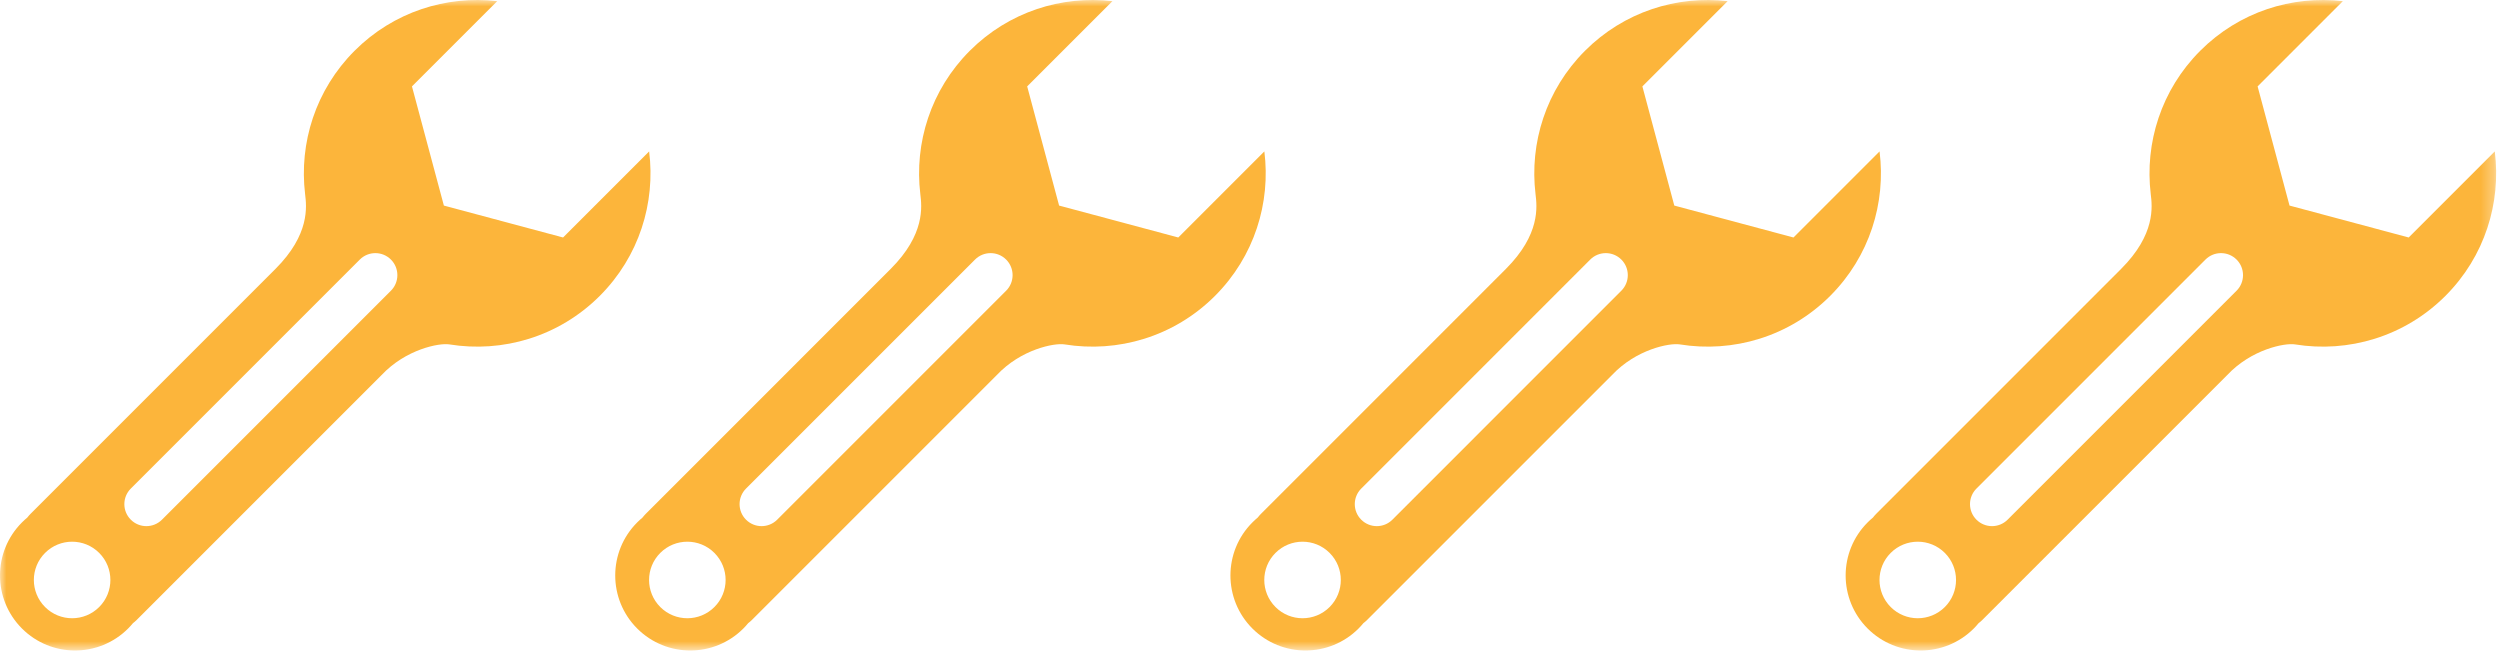 <svg xmlns:xlink="http://www.w3.org/1999/xlink" xmlns="http://www.w3.org/2000/svg" width="193" height="51" viewBox="0 0 193 51" fill="none"> <mask id="mask0_0_335" style="mask-type: alpha;" maskUnits="userSpaceOnUse" x="0" y="0" width="193" height="51" fill="none"> <path fill-rule="evenodd" clip-rule="evenodd" d="M0 0H192.703V50.219H0V0Z" fill="#FFFFFF"></path> </mask> <g mask="url(#mask0_0_335)" fill="none"> <path class="fourth" fill-rule="evenodd" clip-rule="evenodd" d="M43.468 18.334L34.267 15.87L31.803 6.67L38.385 0.089C34.464 -0.364 30.384 0.91 27.377 3.916C24.354 6.939 23.08 11.048 23.554 14.987C23.67 15.946 23.936 18.09 21.262 20.764L2.353 39.674C2.263 39.763 2.185 39.857 2.11 39.953C1.968 40.071 1.83 40.196 1.697 40.33C-0.566 42.591 -0.566 46.26 1.697 48.522C3.96 50.784 7.627 50.784 9.89 48.522C10.023 48.389 10.148 48.25 10.265 48.108C10.362 48.034 10.457 47.955 10.545 47.866L29.455 28.957C31.33 26.958 33.912 26.462 34.684 26.587C38.787 27.254 43.14 26.005 46.303 22.842C49.346 19.797 50.614 15.653 50.113 11.689L43.468 18.334ZM7.657 46.863C6.504 48.017 4.632 48.017 3.479 46.863C2.325 45.709 2.325 43.838 3.479 42.685C4.632 41.531 6.504 41.531 7.657 42.685C8.81 43.838 8.81 45.71 7.657 46.863ZM30.18 22.442L12.502 40.121C11.838 40.784 10.762 40.784 10.098 40.12C9.434 39.457 9.434 38.381 10.098 37.718L27.777 20.039C28.441 19.375 29.516 19.375 30.18 20.039C30.843 20.702 30.843 21.779 30.18 22.442Z" fill="#FCB53B"></path> <path class="third" fill-rule="evenodd" clip-rule="evenodd" d="M90.963 18.334L81.763 15.87L79.298 6.67L85.88 0.089C81.96 -0.364 77.879 0.91 74.872 3.916C71.849 6.939 70.575 11.048 71.049 14.987C71.165 15.946 71.431 18.09 68.757 20.764L49.848 39.674C49.758 39.763 49.68 39.857 49.605 39.953C49.463 40.071 49.325 40.196 49.192 40.33C46.93 42.591 46.93 46.26 49.192 48.522C51.455 50.784 55.122 50.784 57.385 48.522C57.518 48.389 57.643 48.25 57.76 48.108C57.857 48.034 57.952 47.955 58.041 47.866L76.95 28.957C78.826 26.958 81.407 26.462 82.179 26.587C86.282 27.254 90.635 26.005 93.798 22.842C96.841 19.797 98.109 15.653 97.608 11.689L90.963 18.334ZM55.152 46.863C53.999 48.017 52.127 48.017 50.974 46.863C49.82 45.709 49.82 43.838 50.974 42.685C52.127 41.531 53.999 41.531 55.152 42.685C56.306 43.838 56.306 45.71 55.152 46.863ZM77.675 22.442L59.997 40.121C59.333 40.784 58.257 40.784 57.593 40.12C56.929 39.457 56.929 38.381 57.593 37.718L75.272 20.039C75.936 19.375 77.011 19.375 77.675 20.039C78.338 20.702 78.338 21.779 77.675 22.442Z" fill="#FCB53B"></path> <path class="second" fill-rule="evenodd" clip-rule="evenodd" d="M138.457 18.334L129.256 15.87L126.792 6.67L133.374 0.089C129.453 -0.364 125.373 0.91 122.366 3.916C119.343 6.939 118.069 11.048 118.543 14.987C118.659 15.946 118.925 18.09 116.251 20.764L97.342 39.674C97.252 39.763 97.174 39.857 97.099 39.953C96.957 40.071 96.819 40.196 96.686 40.33C94.424 42.591 94.424 46.26 96.686 48.522C98.949 50.784 102.616 50.784 104.879 48.522C105.012 48.389 105.137 48.25 105.254 48.108C105.351 48.034 105.446 47.955 105.534 47.866L124.444 28.957C126.319 26.958 128.901 26.462 129.673 26.587C133.776 27.254 138.129 26.005 141.292 22.842C144.335 19.797 145.603 15.653 145.102 11.689L138.457 18.334ZM102.646 46.863C101.493 48.017 99.621 48.017 98.468 46.863C97.314 45.709 97.314 43.838 98.468 42.685C99.621 41.531 101.493 41.531 102.646 42.685C103.799 43.838 103.799 45.71 102.646 46.863ZM125.169 22.442L107.491 40.121C106.827 40.784 105.751 40.784 105.087 40.12C104.423 39.457 104.423 38.381 105.087 37.718L122.766 20.039C123.429 19.375 124.505 19.375 125.169 20.039C125.832 20.702 125.832 21.779 125.169 22.442Z" fill="#FCB53B"></path> <path class="first" fill-rule="evenodd" clip-rule="evenodd" d="M185.952 18.334L176.751 15.87L174.287 6.67L180.868 0.089C176.948 -0.364 172.868 0.91 169.861 3.916C166.838 6.939 165.564 11.048 166.038 14.987C166.154 15.946 166.42 18.09 163.745 20.764L144.837 39.674C144.747 39.763 144.669 39.857 144.594 39.953C144.452 40.071 144.314 40.196 144.181 40.33C141.918 42.591 141.918 46.26 144.181 48.522C146.444 50.784 150.111 50.784 152.374 48.522C152.507 48.389 152.631 48.25 152.749 48.108C152.846 48.034 152.941 47.955 153.029 47.866L171.939 28.957C173.814 26.958 176.396 26.462 177.168 26.587C181.271 27.254 185.624 26.005 188.787 22.842C191.83 19.797 193.098 15.653 192.597 11.689L185.952 18.334ZM150.141 46.863C148.987 48.017 147.116 48.017 145.963 46.863C144.809 45.709 144.809 43.838 145.963 42.685C147.116 41.531 148.987 41.531 150.141 42.685C151.294 43.838 151.294 45.71 150.141 46.863ZM172.664 22.442L154.985 40.121C154.322 40.784 153.246 40.784 152.582 40.12C151.918 39.457 151.918 38.381 152.582 37.718L170.261 20.039C170.924 19.375 172 19.375 172.664 20.039C173.327 20.702 173.327 21.779 172.664 22.442" fill="#FCB53B"></path> </g> </svg>